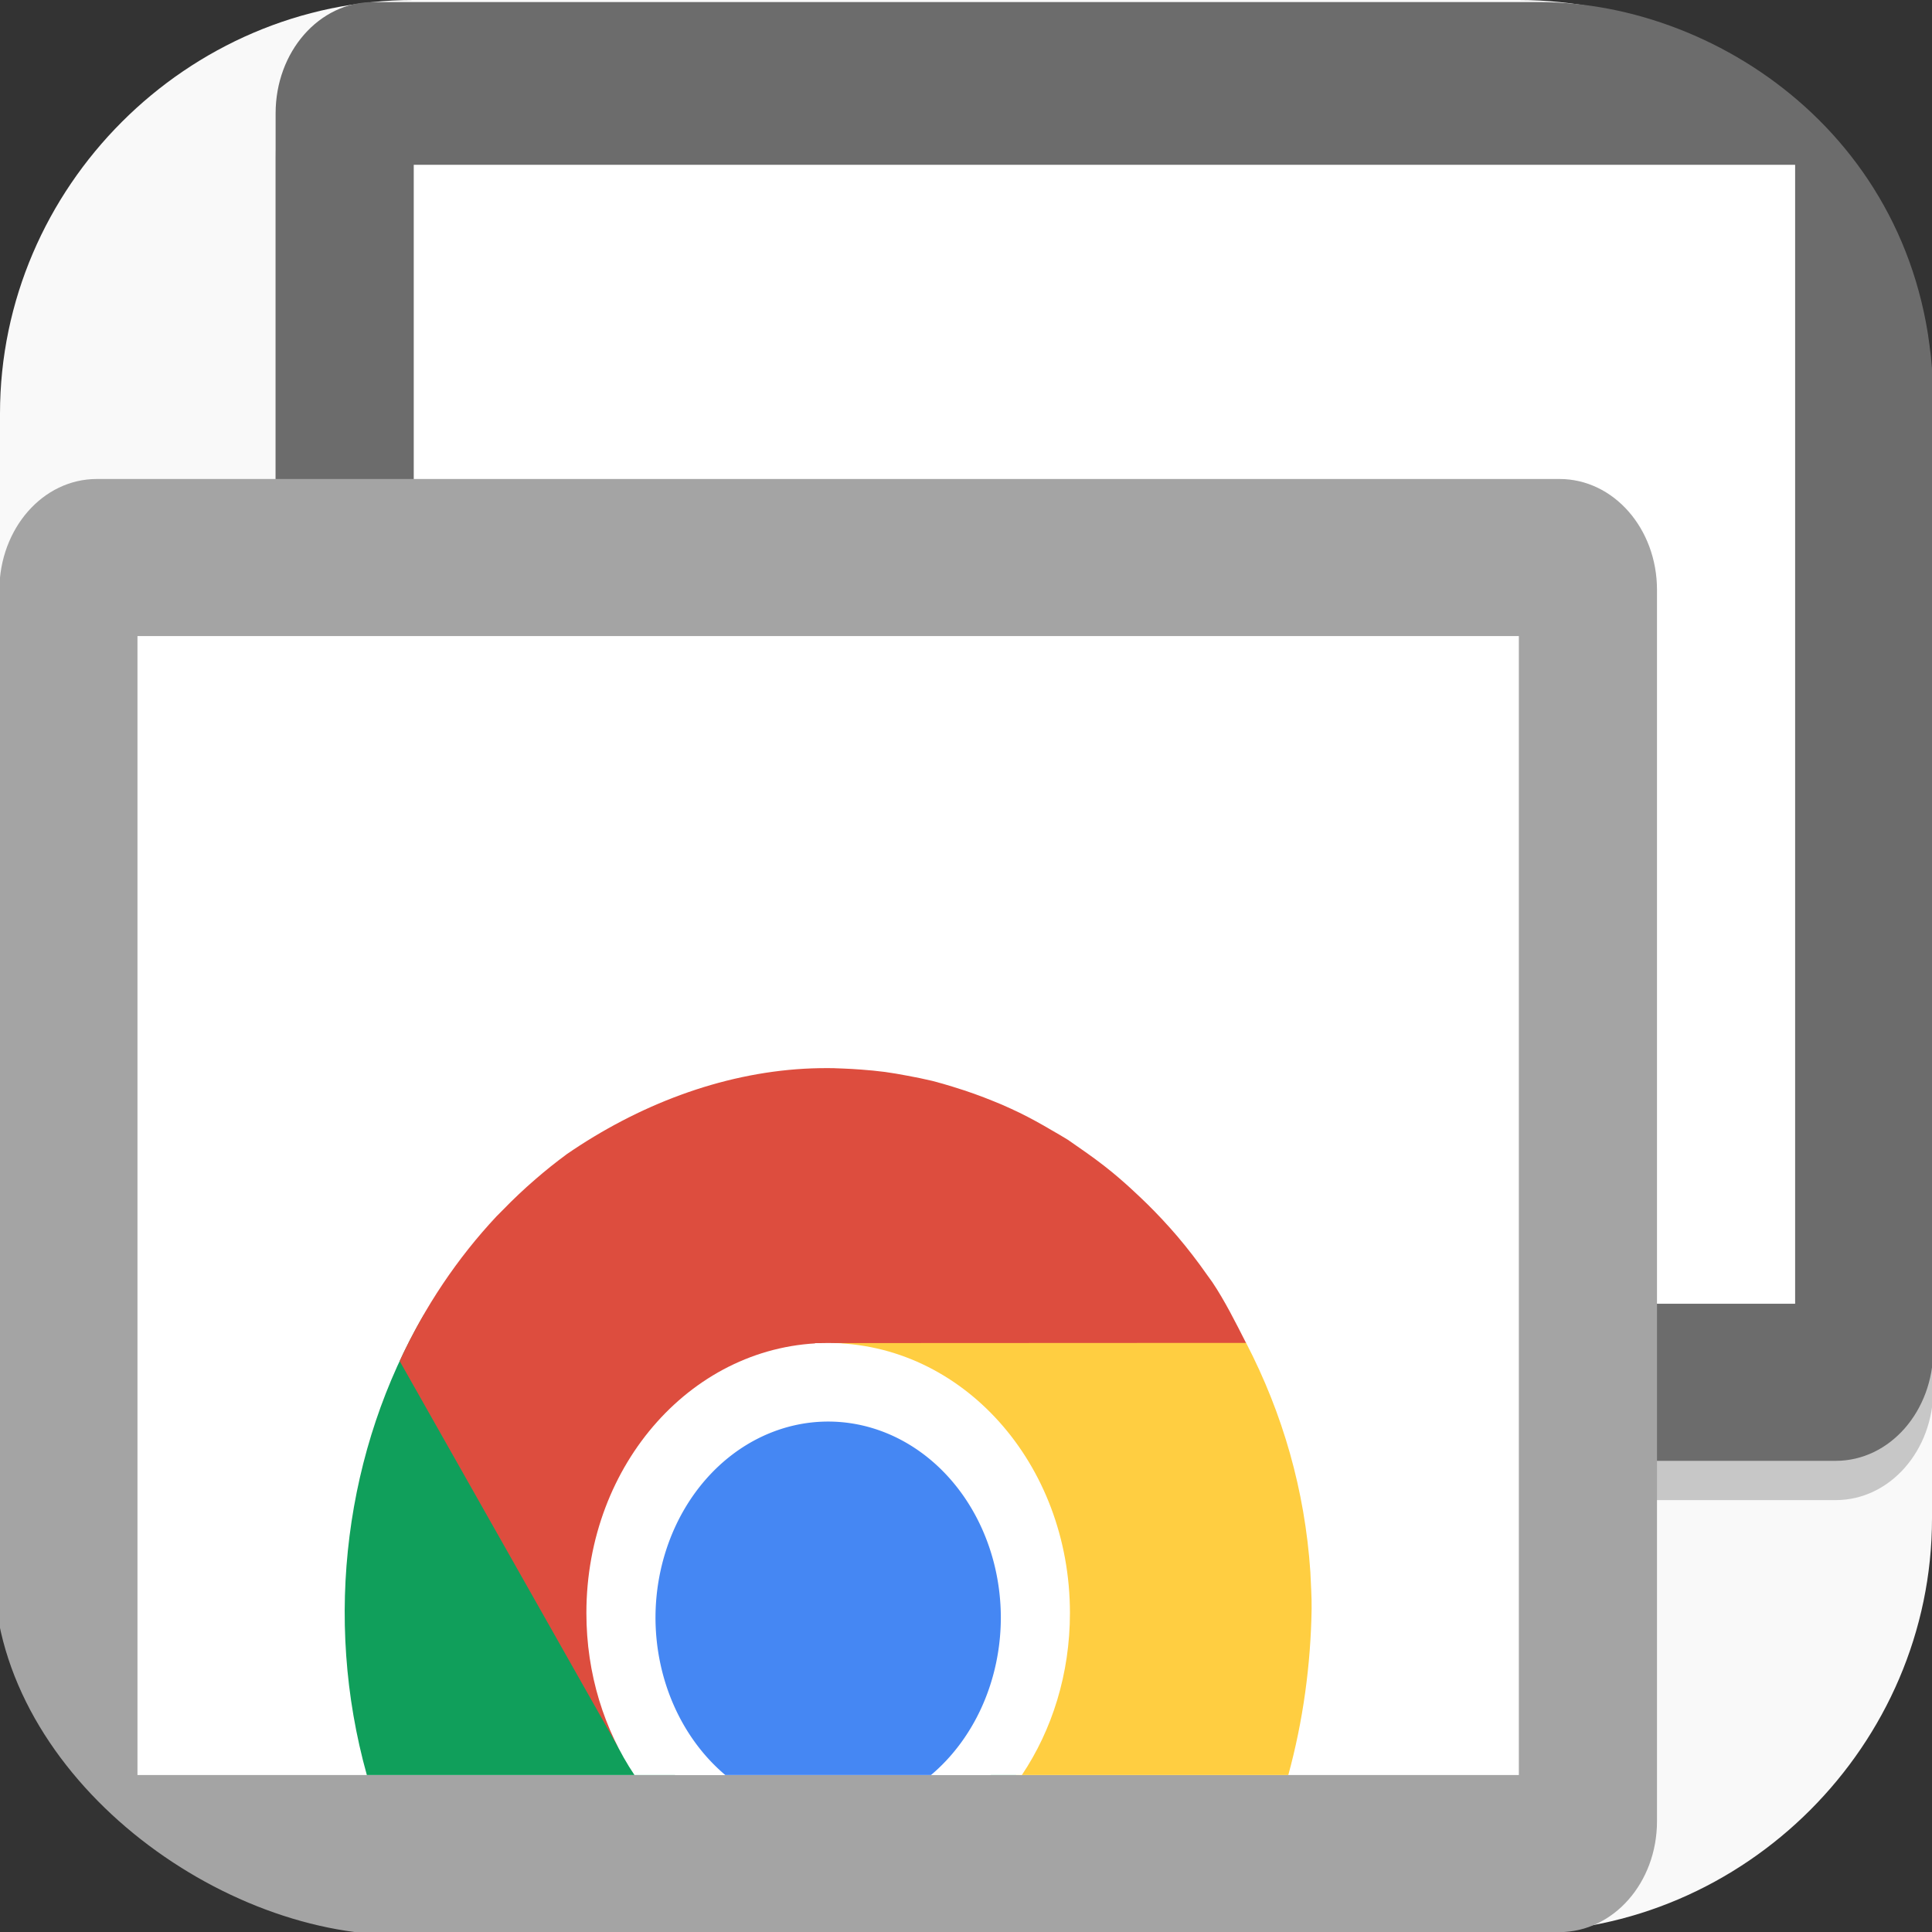 <?xml version="1.0" encoding="UTF-8" standalone="no"?>
<svg
   id="_图层_1"
   version="1.1"
   viewBox="0 0 64 64" width="32" height="32"
   sodipodi:docname="chrome-remote-desktop.svg"
   xml:space="preserve"
   inkscape:version="1.4 (e7c3feb100, 2024-10-09)"
   xmlns:inkscape="http://www.inkscape.org/namespaces/inkscape"
   xmlns:sodipodi="http://sodipodi.sourceforge.net/DTD/sodipodi-0.dtd"
   xmlns="http://www.w3.org/2000/svg"
   xmlns:svg="http://www.w3.org/2000/svg"><rect x="0" y="0" width="64" height="64" fill="#333333" stroke="none"/><sodipodi:namedview
     id="namedview26"
     pagecolor="#505050"
     bordercolor="#eeeeee"
     borderopacity="1"
     inkscape:showpageshadow="0"
     inkscape:pageopacity="0"
     inkscape:pagecheckerboard="0"
     inkscape:deskcolor="#505050"
     inkscape:zoom="10.6875"
     inkscape:cx="32"
     inkscape:cy="36.491228"
     inkscape:window-width="1920"
     inkscape:window-height="939"
     inkscape:window-x="0"
     inkscape:window-y="34"
     inkscape:window-maximized="1"
     inkscape:current-layer="g26" /><!-- Generator: Adobe Illustrator 29.0.1, SVG Export Plug-In . SVG Version: 2.1.0 Build 192)  --><defs
     id="defs6"><style
       id="style1">
      .st0 {
        fill-opacity: .5;
      }

      .st0, .st1, .st2, .st3, .st4, .st5, .st6, .st7 {
        fill: #fff;
      }

      .st8 {
        fill: #133c9a;
      }

      .st2, .st9 {
        display: none;
      }

      .st3 {
        fill-opacity: .2;
      }

      .st4 {
        fill-opacity: .9;
      }

      .st10 {
        fill: #3370ff;
      }

      .st11 {
        fill: url(#_未命名的渐变_3);
      }

      .st12 {
        fill: url(#_未命名的渐变);
      }

      .st5 {
        fill-opacity: .3;
      }

      .st6 {
        fill-opacity: 0;
      }

      .st7 {
        fill-opacity: .7;
      }

      .st13 {
        fill: #00d6b9;
      }

      .st14 {
        fill: url(#_未命名的渐变_2);
      }
    </style><radialGradient
       id="_未命名的渐变"
       data-name="未命名的渐变"
       cx="123.9"
       cy="-40.2"
       fx="123.9"
       fy="-40.2"
       r="59.4"
       gradientTransform="translate(-26.8 25.5) scale(.6 -.7)"
       gradientUnits="userSpaceOnUse"><stop
         offset="0"
         stop-color="#db202e"
         id="stop1" /><stop
         offset="1"
         stop-color="#e01b24"
         id="stop2" /></radialGradient><radialGradient
       id="_未命名的渐变_2"
       data-name="未命名的渐变 2"
       cx="67.6"
       cy="26.8"
       fx="67.6"
       fy="26.8"
       r="105.2"
       gradientTransform="translate(-26.6 25.3) scale(.6 -.7)"
       gradientUnits="userSpaceOnUse"><stop
         offset="0"
         stop-color="#ffb648"
         id="stop3" /><stop
         offset="1"
         stop-color="#ff7800"
         stop-opacity="0"
         id="stop4" /></radialGradient><radialGradient
       id="_未命名的渐变_3"
       data-name="未命名的渐变 3"
       cx="61.7"
       cy="18.6"
       fx="61.7"
       fy="18.6"
       r="68"
       gradientTransform="translate(-26.8 25.8) scale(.6 -.7)"
       gradientUnits="userSpaceOnUse"><stop
         offset="0"
         stop-color="#c64600"
         id="stop5" /><stop
         offset="1"
         stop-color="#a51d2d"
         id="stop6" /></radialGradient></defs><path
     class="st1"
     d="M47.5,64.1H13.8c-7.6,0-13.8-6.3-13.8-13.8V13.7C0,6.2,6.2,0,13.7,0h36.6c7.5,0,13.7,6.2,13.7,13.7v36.6c0,7.5-6.2,13.7-13.7,13.7h-2.9.1Z"
     id="path6"
     style="fill:#f9f9f9;fill-opacity:1" /><g
     id="g26"
     transform="matrix(1.144,0,0,1.301,-4.598,-8.852)"><path
       id="rect1"
       style="opacity:0.2"
       d="m 14.824,8 38.016,0.288 c 1.564,0.012 7.073,5.861 7.078,7.426 L 60,42.176 C 60.005,43.74 58.74,45 57.176,45 H 14.824 C 13.26,45 12,43.74 12,42.176 V 10.824 C 12,9.26 13.26,7.988 14.824,8 Z"
       sodipodi:nodetypes="sssssssss" /><path
       id="rect3"
       style="fill:#6c6c6c;stroke-width:1.002"
       d="M 14.824,6.856 H 48.586 C 53.914,6.856 60,10.575 60,17.054 V 41.165 C 60,42.736 58.74,44 57.176,44 H 14.824 C 13.26,44 12,42.736 12,41.165 V 9.691 c 0,-1.571 1.26,-2.835 2.824,-2.835 z"
       sodipodi:nodetypes="sssssssss" /><rect
       style="fill:#ffffff"
       width="40"
       height="29"
       x="16"
       y="11"
       id="rect4" /><path
       id="rect5"
       style="fill:#a4a4a4"
       d="M 6.824,19 H 49.176 C 50.74,19 52,20.26 52,21.824 v 31.352 c 0,1.564 -1.26,2.821 -2.824,2.824 l -33.598,0.072 C 10.169,56.083 3.802,51.863 3.836,46.705 L 4,21.824 C 4.01,20.26 5.26,19 6.824,19 Z"
       sodipodi:nodetypes="sssssssss" /><rect
       style="fill:#ffffff"
       width="40"
       height="29"
       x="8"
       y="23"
       id="rect6" /><path
       style="fill:#109f5b"
       d="M 16.296,40.274 C 14.026,43.691 13.369,47.994 14.642,52 h 8.937 c -0.406,-0.224 -0.761,-0.541 -1.034,-1.009 z m 17.053,10.86 C 33.161,51.438 32.945,51.728 32.704,52 h 0.837 c -0.049,-0.284 -0.111,-0.572 -0.191,-0.866 z"
       id="path6-9" /><path
       style="fill:#dd4d3e"
       d="m 28.178,34.002 c -0.29,-0.004 -0.577,-2.17e-4 -0.867,0.014 -2.424,0.12 -4.814,0.925 -6.889,2.181 -0.002,9.4e-4 -0.004,0.002 -0.005,0.003 l -0.003,0.003 c -0.305,0.198 -0.603,0.407 -0.892,0.628 -0.327,0.248 -0.643,0.51 -0.946,0.785 -0.06,0.052 -0.119,0.104 -0.178,0.157 -1.133,1.064 -2.085,2.306 -2.806,3.686 l 6.399,9.945 c -0.521,-0.861 -0.252,-2.224 -0.298,-3.301 -0.079,-1.842 1.558,-2.694 2.787,-3.886 1.071,-1.038 3.59,-2.378 3.136,-3.214 h 12.487 c -0.295,-0.511 -0.623,-1.087 -0.982,-1.556 -0.047,-0.058 -0.094,-0.116 -0.142,-0.173 -0.274,-0.345 -0.564,-0.676 -0.87,-0.993 -0.136,-0.14 -0.276,-0.277 -0.418,-0.411 l -0.022,-0.022 c -0.009,-0.008 -0.018,-0.016 -0.027,-0.024 -0.253,-0.239 -0.517,-0.465 -0.788,-0.685 -0.081,-0.069 -0.166,-0.133 -0.249,-0.2 -0.124,-0.097 -0.25,-0.192 -0.377,-0.284 -0.31,-0.224 -0.634,-0.432 -0.963,-0.631 -0.107,-0.067 -0.214,-0.133 -0.323,-0.198 -0.155,-0.083 -0.312,-0.166 -0.47,-0.244 -0.306,-0.159 -0.616,-0.31 -0.935,-0.447 -0.169,-0.072 -0.339,-0.14 -0.511,-0.206 -0.077,-0.029 -0.155,-0.057 -0.232,-0.084 -0.376,-0.135 -0.758,-0.256 -1.149,-0.36 l -0.016,-0.005 c -0.203,-0.056 -0.407,-0.107 -0.613,-0.154 -0.241,-0.051 -0.484,-0.094 -0.727,-0.133 -0.214,-0.037 -0.43,-0.068 -0.645,-0.095 -0.228,-0.026 -0.457,-0.045 -0.686,-0.06 -0.178,-0.012 -0.355,-0.021 -0.533,-0.027 -0.082,-0.002 -0.164,-0.007 -0.246,-0.008 z"
       id="path7" /><path
       style="fill:#ffce41"
       d="m 40.104,40.997 -11.915,0.005 c 1.014,0.027 2.032,0.9 2.975,1.439 1.613,0.922 1.462,2.745 1.819,4.411 0.311,1.451 2.105,2.443 1.294,3.835 L 33.434,52 h 7.89 c 0.426,-1.368 0.65,-2.803 0.675,-4.232 3.2e-5,-0.002 -3.2e-5,-0.004 0,-0.005 0.005,-0.312 -0.023,-0.62 -0.036,-0.931 -0.16,-2.086 -0.796,-4.025 -1.86,-5.834 z"
       id="path8" /><path
       style="fill:#ffffff"
       d="m 28,41 c -3.878,0 -7.001,3.066 -7.001,6.875 0,1.55 0.517,2.978 1.392,4.125 h 11.218 c 0.875,-1.147 1.392,-2.575 1.392,-4.125 0,-3.809 -3.122,-6.875 -7.001,-6.875 z"
       id="path9" /><path
       style="fill:#4587f3"
       d="m 28,43 a 5,5 0 0 0 -5,5 5,5 0 0 0 2.021,4 h 5.957 A 5,5 0 0 0 33,48 5,5 0 0 0 28,43 Z"
       id="path10" /></g></svg>
